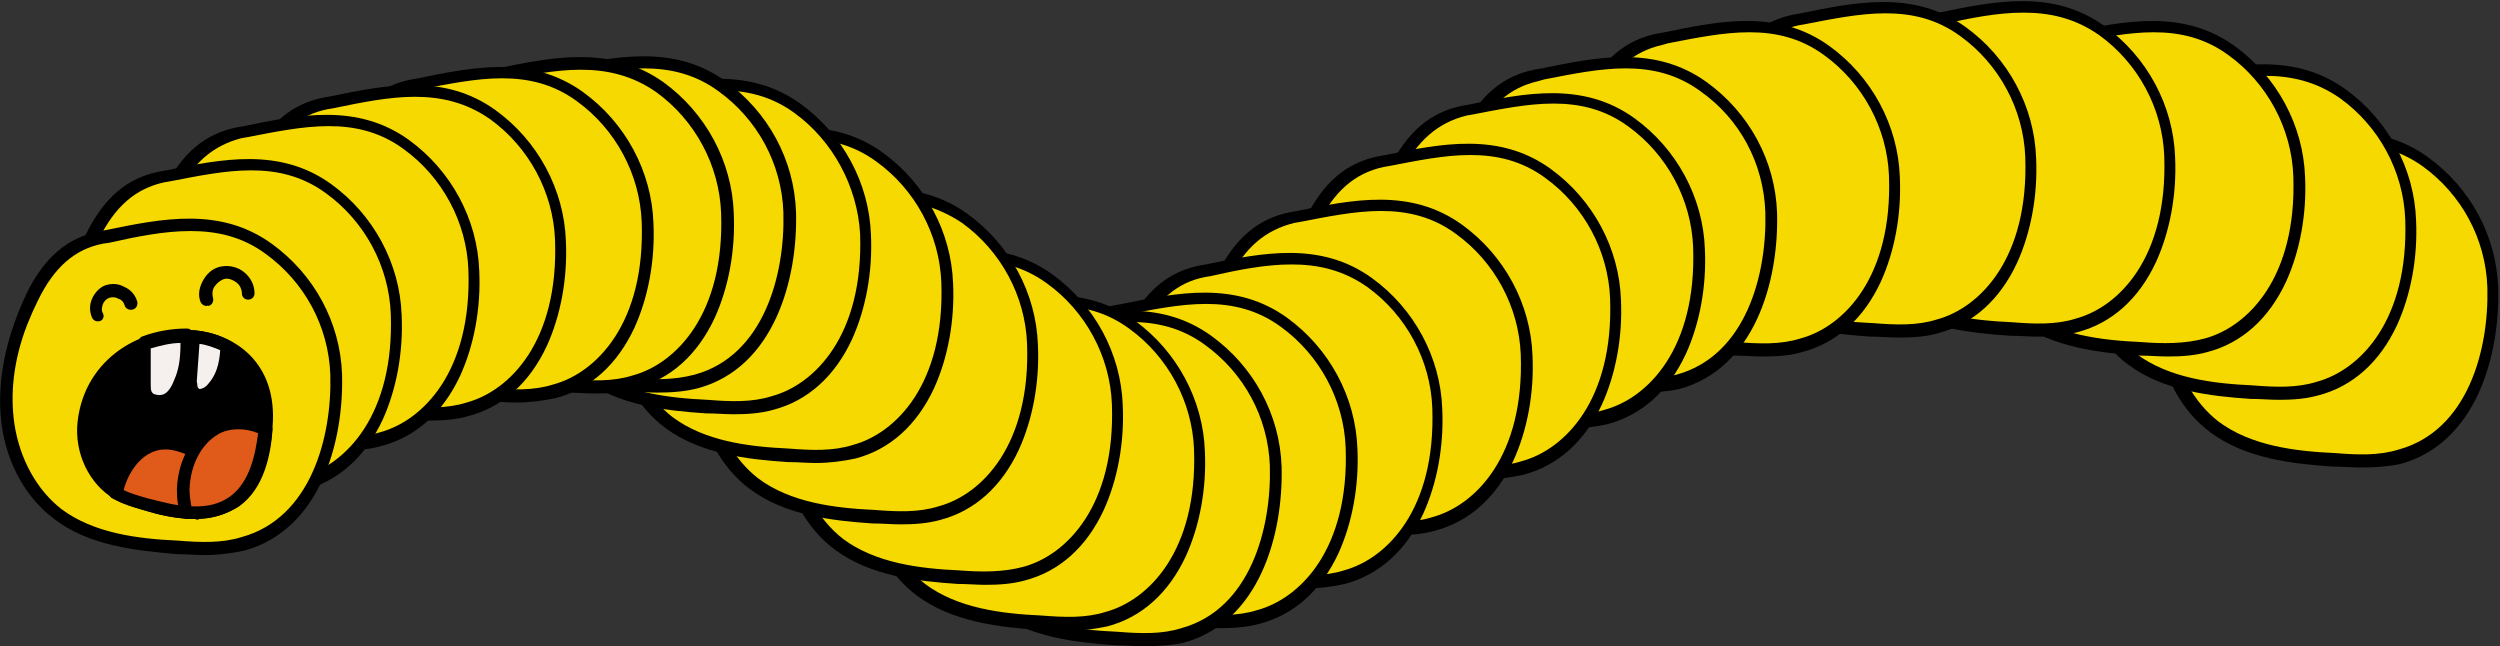 <?xml version="1.0" encoding="UTF-8"?> <svg xmlns="http://www.w3.org/2000/svg" xmlns:xlink="http://www.w3.org/1999/xlink" version="1.1" id="Layer_1" x="0px" y="0px" viewBox="0 0 277 71.6" style="enable-background:new 0 0 277 71.6;" xml:space="preserve"><rect x="0" y="0" width="277" height="71.6" fill="#333333" stroke="none"/> <style type="text/css"> .st0{fill:#F5D900;} .st1{fill:#E05B1A;} .st2{fill:#F5F0EE;} .st3{fill:#0077B1;} .st4{fill:#02A364;} .st5{fill:#ECB6D1;} </style> <g> <path class="st0" d="M242.5,23.3c-0.4,0.9-0.8,1.8-1.2,2.8c-1.4,3.6-2,7.5-1.5,11.4s2.4,7.5,5.5,9.8c3.7,2.8,8.6,3.4,13.2,3.7 c2.5,0.2,5,0.3,7.3-0.4c8-2.2,10.5-11.5,10.3-18.8c-0.2-5.6-3-10.7-7.5-14c-5.6-4.1-12.1-2.6-18.5-1.2 C246.4,17.4,244.1,20,242.5,23.3"></path> <path d="M261.6,51.8c-1,0-2-0.1-3.1-0.1c-4.5-0.3-9.7-0.9-13.6-3.8c-3.1-2.3-5.2-6.1-5.8-10.3c-0.5-3.7,0-7.6,1.5-11.7 c0.4-1.1,0.8-2,1.2-2.9c2-4.1,4.6-6.3,8.2-7l0.6-0.1c6.3-1.3,12.7-2.6,18.4,1.5c4.7,3.4,7.6,8.7,7.8,14.5 c0.2,7.6-2.5,17.2-10.8,19.5C264.6,51.7,263.1,51.8,261.6,51.8 M260,15.9c-2.9,0-5.9,0.6-9,1.3l-0.6,0.1c-3.1,0.6-5.4,2.6-7.2,6.3 c-0.4,0.8-0.8,1.7-1.2,2.7c-1.5,3.9-1.9,7.6-1.4,11c0.6,3.9,2.5,7.3,5.2,9.4c3.6,2.7,8.5,3.3,12.9,3.5c2.5,0.2,4.9,0.3,7.1-0.4 c7.6-2.1,10-11,9.8-18c-0.2-5.4-2.9-10.3-7.2-13.4C265.7,16.5,262.9,15.9,260,15.9 M242.5,23.3L242.5,23.3L242.5,23.3z"></path> <path class="st0" d="M233.4,15.8c-0.4,0.9-0.8,1.8-1.2,2.8c-1.4,3.6-2,7.5-1.5,11.4s2.4,7.5,5.5,9.8c3.7,2.8,8.6,3.4,13.2,3.7 c2.5,0.2,5,0.3,7.3-0.4c8-2.2,10.6-11.5,10.3-18.8c-0.2-5.6-3-10.7-7.5-14c-5.6-4.1-12.1-2.6-18.5-1.2 C237.3,9.9,235,12.5,233.4,15.8"></path> <path d="M252.5,44.3c-1,0-2-0.1-3.1-0.1c-4.5-0.3-9.7-0.9-13.6-3.8c-3.1-2.3-5.2-6.1-5.8-10.3c-0.5-3.7,0-7.6,1.5-11.7 c0.4-1.1,0.8-2,1.2-2.9c2-4.1,4.6-6.3,8.2-7l0.6-0.1c6.3-1.3,12.7-2.6,18.4,1.5c4.7,3.4,7.6,8.8,7.8,14.5c0.2,4.2-0.6,8.3-2.1,11.6 c-1.9,4.1-4.9,6.8-8.7,7.8C255.5,44.2,254,44.3,252.5,44.3 M250.9,8.4c-2.9,0-5.9,0.6-9,1.3l-0.6,0.1c-3.1,0.6-5.4,2.6-7.2,6.3 c-0.4,0.8-0.8,1.7-1.2,2.7c-1.5,3.9-1.9,7.6-1.4,11c0.6,3.9,2.5,7.3,5.2,9.4c3.6,2.7,8.5,3.3,12.9,3.5c2.5,0.2,4.9,0.3,7.1-0.4 c4.8-1.3,10.2-6.8,9.8-18c-0.2-5.3-2.9-10.3-7.2-13.4C256.6,9,253.8,8.4,250.9,8.4 M233.4,15.8L233.4,15.8L233.4,15.8z"></path> <path class="st0" d="M221.1,11c-0.4,0.9-0.8,1.8-1.2,2.8c-1.4,3.6-2,7.5-1.5,11.4c0.6,3.8,2.4,7.5,5.5,9.8 c3.7,2.8,8.6,3.4,13.2,3.7c2.5,0.2,5,0.3,7.3-0.4c8-2.2,10.6-11.5,10.3-18.8c-0.2-5.6-3-10.7-7.5-14c-5.6-4.1-12.1-2.6-18.5-1.2 C224.9,5.1,222.7,7.8,221.1,11"></path> <path d="M240.2,39.5c-1,0-2-0.1-3.1-0.1c-4.5-0.3-9.7-0.9-13.6-3.8c-3.1-2.3-5.2-6.1-5.8-10.3c-0.5-3.7,0-7.6,1.5-11.7 c0.4-1.1,0.8-2,1.2-2.9c2-4.1,4.6-6.3,8.2-7l0.6-0.1c6.3-1.3,12.7-2.6,18.4,1.5c4.7,3.4,7.6,8.8,7.8,14.5c0.2,4.2-0.6,8.3-2.1,11.6 c-1.9,4.1-4.9,6.8-8.7,7.8C243.2,39.4,241.7,39.5,240.2,39.5 M221.7,11.3c-0.4,0.8-0.8,1.7-1.2,2.7c-1.5,3.9-1.9,7.6-1.4,11 c0.6,3.9,2.5,7.3,5.2,9.4c3.6,2.7,8.5,3.3,12.9,3.5c2.5,0.2,4.9,0.2,7.1-0.4c4.8-1.3,10.2-6.8,9.8-18c-0.2-5.3-2.9-10.3-7.2-13.4 c-5.2-3.8-11.1-2.5-17.3-1.3L228.9,5C225.8,5.7,223.5,7.7,221.7,11.3"></path> <path class="st0" d="M206.7,8.8c-0.4,0.9-0.8,1.8-1.2,2.8c-1.4,3.6-2,7.5-1.5,11.4s2.4,7.5,5.5,9.8c3.7,2.8,8.6,3.4,13.2,3.7 c2.5,0.2,5,0.3,7.3-0.4c8-2.2,10.6-11.5,10.3-18.8c-0.2-5.6-3-10.7-7.5-14c-5.6-4.1-12.1-2.6-18.5-1.2 C210.5,2.9,208.3,5.5,206.7,8.8"></path> <path d="M225.8,37.3c-1,0-2-0.1-3.1-0.1c-4.5-0.3-9.7-0.9-13.6-3.8c-3.1-2.3-5.2-6.1-5.8-10.3c-0.5-3.7,0-7.6,1.5-11.7 c0.4-1.1,0.8-2,1.2-2.9c2-4.1,4.6-6.3,8.2-7l0.6-0.1c6.3-1.3,12.7-2.6,18.4,1.5c4.7,3.4,7.6,8.8,7.8,14.5c0.2,4.2-0.6,8.3-2.1,11.6 c-1.9,4.1-4.9,6.8-8.7,7.8C228.8,37.2,227.3,37.3,225.8,37.3 M224.2,1.4c-2.9,0-5.9,0.6-9,1.3l-0.6,0.1c-3.1,0.6-5.4,2.6-7.2,6.3 c-0.4,0.8-0.8,1.7-1.2,2.7c-1.5,3.9-1.9,7.6-1.4,11c0.6,3.9,2.5,7.3,5.2,9.4c3.6,2.7,8.5,3.3,12.9,3.5c2.5,0.2,4.9,0.3,7.1-0.4 c4.8-1.3,10.2-6.8,9.8-18c-0.2-5.3-2.9-10.3-7.2-13.4C229.9,2,227.1,1.4,224.2,1.4 M206.7,8.8L206.7,8.8L206.7,8.8z"></path> <path class="st0" d="M191.3,8.9c-0.4,0.9-0.8,1.8-1.2,2.8c-1.4,3.6-2,7.5-1.5,11.4s2.4,7.5,5.5,9.8c3.7,2.8,8.6,3.4,13.2,3.7 c2.5,0.2,5,0.3,7.3-0.4c8-2.2,10.6-11.5,10.3-18.8c-0.2-5.6-3-10.7-7.5-14c-5.6-4.1-12.1-2.6-18.5-1.2C195.2,3,192.9,5.6,191.3,8.9 "></path> <path d="M210.4,37.4c-1,0-2-0.1-3.1-0.1c-4.5-0.3-9.7-0.9-13.6-3.8c-3.1-2.3-5.2-6.1-5.8-10.3c-0.5-3.7,0-7.6,1.5-11.7 c0.4-1.1,0.8-2,1.2-2.9c2-4.1,4.6-6.3,8.2-7l0.6-0.1c6.3-1.3,12.7-2.6,18.4,1.5c4.7,3.4,7.6,8.8,7.8,14.5c0.2,4.2-0.6,8.3-2.1,11.6 c-1.9,4.1-4.9,6.8-8.7,7.8C213.5,37.3,212,37.4,210.4,37.4 M192,9.2c-0.4,0.8-0.8,1.7-1.2,2.7c-1.5,3.9-1.9,7.6-1.4,11 c0.6,3.9,2.5,7.3,5.2,9.4c3.6,2.7,8.5,3.3,12.9,3.5c2.5,0.2,4.9,0.3,7.1-0.4c4.8-1.3,10.2-6.8,9.8-18c-0.2-5.3-2.9-10.3-7.2-13.4 c-5.2-3.8-11.1-2.5-17.3-1.3l-0.6,0.1C196.1,3.5,193.8,5.5,192,9.2"></path> <path class="st0" d="M176.3,11c-0.4,0.9-0.8,1.8-1.2,2.8c-1.4,3.6-2,7.5-1.5,11.4s2.4,7.5,5.5,9.8c3.7,2.8,8.6,3.4,13.2,3.7 c2.5,0.2,5,0.3,7.3-0.4c8-2.2,10.6-11.5,10.3-18.8c-0.2-5.6-3-10.7-7.5-14C196.8,1.5,190.4,3,184,4.3C180.1,5.1,177.9,7.8,176.3,11 "></path> <path d="M195.3,39.5c-1,0-2-0.1-3.1-0.1c-4.5-0.3-9.7-0.9-13.6-3.8c-3.1-2.3-5.2-6.1-5.8-10.3c-0.5-3.7,0-7.6,1.5-11.7 c0.4-1.1,0.8-2,1.2-2.9c2-4.1,4.6-6.3,8.2-7l0.6-0.1c6.3-1.3,12.7-2.6,18.4,1.5c4.7,3.4,7.6,8.8,7.8,14.5c0.2,4.2-0.6,8.3-2.1,11.6 c-1.9,4.1-4.9,6.8-8.7,7.8C198.4,39.4,196.9,39.5,195.3,39.5 M176.9,11.3L176.9,11.3c-0.4,0.8-0.8,1.7-1.2,2.7 c-1.5,3.9-1.9,7.6-1.4,11c0.6,3.9,2.5,7.3,5.2,9.4c3.6,2.7,8.5,3.3,12.9,3.5c2.5,0.2,4.9,0.3,7.1-0.4c4.8-1.3,10.2-6.8,9.8-18 c-0.2-5.3-2.9-10.3-7.2-13.4c-5.2-3.8-11.1-2.5-17.3-1.3L184.1,5C181,5.7,178.7,7.7,176.9,11.3"></path> <path class="st0" d="M162.6,15c-0.4,0.9-0.8,1.8-1.2,2.8c-1.4,3.6-2,7.5-1.5,11.4s2.4,7.5,5.5,9.8c3.7,2.8,8.6,3.4,13.2,3.7 c2.5,0.2,5,0.3,7.3-0.4c8-2.2,10.5-11.5,10.3-18.8c-0.2-5.6-3-10.7-7.5-14c-5.6-4.1-12.1-2.6-18.5-1.2 C166.4,9.1,164.2,11.8,162.6,15"></path> <path d="M181.7,43.5c-1,0-2-0.1-3.1-0.1c-4.5-0.3-9.7-0.9-13.6-3.8c-3.1-2.3-5.2-6.1-5.8-10.3c-0.5-3.7,0-7.6,1.5-11.7 c0.4-1.1,0.8-2,1.2-2.9c2-4.1,4.6-6.3,8.2-7l0.6-0.1c6.3-1.3,12.7-2.6,18.4,1.5c4.7,3.4,7.6,8.7,7.8,14.5 c0.2,7.6-2.5,17.2-10.8,19.5C184.7,43.4,183.2,43.5,181.7,43.5 M163.2,15.3c-0.4,0.8-0.8,1.7-1.2,2.7c-1.5,3.9-1.9,7.6-1.4,11 c0.6,3.9,2.5,7.3,5.2,9.4c3.6,2.7,8.5,3.3,12.9,3.5c2.5,0.2,4.9,0.2,7.1-0.4c7.6-2.1,10-11,9.8-18c-0.2-5.4-2.8-10.3-7.2-13.4 c-5.2-3.8-11.1-2.5-17.3-1.3L170.4,9C167.3,9.7,165,11.7,163.2,15.3"></path> <path class="st0" d="M154.6,18.9c-0.4,0.9-0.8,1.8-1.2,2.8c-1.4,3.6-2,7.5-1.5,11.4s2.4,7.5,5.5,9.8c3.7,2.8,8.6,3.4,13.2,3.7 c2.5,0.2,5,0.3,7.3-0.4c8-2.2,10.6-11.5,10.3-18.8c-0.2-5.6-3-10.7-7.5-14c-5.6-4.1-12.1-2.6-18.5-1.2 C158.4,13.1,156.2,15.7,154.6,18.9"></path> <path d="M173.7,47.5c-1,0-2-0.1-3.1-0.1c-4.5-0.3-9.7-0.9-13.6-3.8c-3.1-2.3-5.2-6.1-5.8-10.3c-0.5-3.7,0-7.6,1.5-11.7 c0.4-1.1,0.8-2,1.2-2.9c2-4.1,4.6-6.3,8.2-7l0.6-0.1c6.3-1.3,12.7-2.6,18.4,1.5c4.7,3.4,7.6,8.8,7.8,14.5c0.2,4.2-0.6,8.3-2.1,11.6 c-1.9,4.1-4.9,6.8-8.7,7.8C176.7,47.3,175.2,47.5,173.7,47.5 M155.2,19.2L155.2,19.2c-0.4,0.8-0.8,1.7-1.2,2.7 c-1.5,3.9-1.9,7.6-1.4,11c0.6,3.9,2.5,7.3,5.2,9.4c3.6,2.7,8.5,3.3,12.9,3.5c2.5,0.2,4.9,0.3,7.1-0.4c4.8-1.3,10.2-6.8,9.8-18 c-0.2-5.3-2.9-10.3-7.2-13.4c-5.2-3.8-11.1-2.5-17.3-1.3l-0.6,0.1C159.3,13.6,157,15.6,155.2,19.2"></path> <path class="st0" d="M145.4,24.5c-0.4,0.9-0.8,1.8-1.2,2.8c-1.4,3.6-2,7.5-1.5,11.4s2.4,7.5,5.5,9.8c3.7,2.8,8.6,3.4,13.2,3.7 c2.5,0.2,5,0.3,7.3-0.4c8-2.2,10.6-11.5,10.3-18.8c-0.2-5.6-3-10.7-7.5-14c-5.6-4.1-12.1-2.6-18.5-1.2 C149.2,18.7,147,21.3,145.4,24.5"></path> <path d="M164.4,53.1c-1,0-2-0.1-3.1-0.1c-4.5-0.3-9.7-0.9-13.6-3.8c-3.1-2.3-5.2-6.1-5.8-10.3c-0.5-3.7,0-7.6,1.5-11.7 c0.4-1.1,0.8-2,1.2-2.9c2-4.1,4.6-6.3,8.2-7l0.6-0.1c6.3-1.3,12.7-2.6,18.4,1.5c4.7,3.4,7.6,8.8,7.8,14.5c0.2,4.2-0.6,8.3-2.1,11.6 c-1.9,4.1-4.9,6.8-8.7,7.8C167.5,52.9,166,53.1,164.4,53.1 M146,24.9L146,24.9c-0.4,0.8-0.8,1.7-1.2,2.7c-1.5,3.9-1.9,7.6-1.4,11 c0.6,3.9,2.5,7.3,5.2,9.4c3.6,2.7,8.5,3.3,12.9,3.5c2.5,0.2,4.9,0.3,7.1-0.4c4.8-1.3,10.2-6.8,9.8-18c-0.2-5.3-2.9-10.3-7.2-13.4 c-5.2-3.8-11.1-2.5-17.3-1.3l-0.6,0.1C150.1,19.2,147.8,21.2,146,24.9"></path> <path class="st0" d="M135.5,30.8c-0.4,0.9-0.8,1.8-1.2,2.8c-1.4,3.6-2,7.5-1.5,11.4s2.4,7.5,5.5,9.8c3.7,2.8,8.6,3.4,13.2,3.7 c2.5,0.2,5,0.3,7.3-0.4c8-2.2,10.6-11.5,10.3-18.8c-0.2-5.6-3-10.7-7.5-14c-5.6-4.1-12.1-2.6-18.5-1.2 C139.4,24.9,137.1,27.5,135.5,30.8"></path> <path d="M154.6,59.3c-1,0-2-0.1-3.1-0.1c-4.5-0.3-9.7-0.9-13.6-3.8c-3.1-2.3-5.2-6.1-5.8-10.3c-0.5-3.7,0-7.6,1.5-11.7 c0.4-1.1,0.8-2,1.2-2.9c2-4.1,4.6-6.3,8.2-7l0.6-0.1c6.3-1.3,12.7-2.6,18.4,1.5c4.7,3.4,7.6,8.8,7.8,14.5c0.2,4.2-0.6,8.3-2.1,11.6 c-1.9,4.1-4.9,6.8-8.7,7.8C157.6,59.2,156.1,59.3,154.6,59.3 M136.1,31.1L136.1,31.1c-0.4,0.8-0.8,1.7-1.2,2.7 c-1.5,3.9-1.9,7.6-1.4,11c0.6,3.9,2.5,7.3,5.2,9.4c3.6,2.7,8.5,3.3,12.9,3.5c2.5,0.2,4.9,0.3,7.1-0.4c4.8-1.3,10.2-6.8,9.8-18 c-0.2-5.3-2.9-10.3-7.2-13.4c-5.2-3.8-11.1-2.5-17.3-1.3l-0.6,0.1C140.2,25.5,137.9,27.4,136.1,31.1"></path> <path class="st0" d="M125.6,36.6c-0.4,0.9-0.8,1.8-1.2,2.8c-1.4,3.6-2,7.5-1.5,11.4c0.6,3.8,2.4,7.5,5.5,9.8 c3.7,2.8,8.6,3.4,13.2,3.7c2.5,0.2,5,0.3,7.3-0.4c8-2.2,10.6-11.5,10.3-18.8c-0.2-5.6-3-10.7-7.5-14c-5.6-4.1-12.1-2.6-18.5-1.2 C129.4,30.8,127.1,33.4,125.6,36.6"></path> <path d="M144.6,65.2c-1,0-2-0.1-3.1-0.1c-4.5-0.3-9.7-0.9-13.6-3.8c-3.1-2.3-5.2-6.1-5.8-10.3c-0.5-3.7,0-7.6,1.5-11.7 c0.4-1.1,0.8-2,1.2-2.9c2-4.1,4.6-6.3,8.2-7l0.6-0.1c6.3-1.3,12.7-2.6,18.4,1.5c4.7,3.4,7.6,8.8,7.8,14.5c0.2,4.2-0.6,8.3-2.1,11.6 c-1.9,4.1-4.9,6.8-8.7,7.8C147.7,65,146.2,65.2,144.6,65.2 M143.1,29.3c-2.9,0-5.9,0.6-9,1.3l-0.6,0.1c-3.1,0.6-5.4,2.6-7.2,6.3 c-0.4,0.8-0.8,1.7-1.2,2.7c-1.5,3.9-1.9,7.6-1.4,11c0.6,3.9,2.5,7.3,5.2,9.4c3.6,2.7,8.5,3.3,12.9,3.5c2.5,0.2,4.9,0.3,7.1-0.4 c4.8-1.3,10.2-6.8,9.8-18c-0.2-5.3-2.9-10.3-7.2-13.4C148.8,29.9,146,29.3,143.1,29.3 M125.6,36.6L125.6,36.6L125.6,36.6z"></path> <path class="st0" d="M116.1,41.1c-0.4,0.9-0.8,1.8-1.2,2.8c-1.4,3.6-2,7.5-1.5,11.4c0.6,3.8,2.4,7.5,5.5,9.8 c3.7,2.8,8.6,3.4,13.2,3.7c2.5,0.2,5,0.3,7.3-0.4c8-2.2,10.6-11.5,10.3-18.8c-0.2-5.6-3-10.7-7.5-14c-5.6-4.1-12.1-2.6-18.5-1.2 C119.9,35.2,117.7,37.8,116.1,41.1"></path> <path d="M135.2,69.6c-1,0-2-0.1-3.1-0.1c-4.5-0.3-9.7-0.9-13.6-3.8c-3.1-2.3-5.2-6.1-5.8-10.3c-0.5-3.7,0-7.6,1.5-11.7 c0.4-1.1,0.8-2,1.2-2.9c2-4.1,4.6-6.3,8.2-7l0.6-0.1c6.3-1.3,12.7-2.6,18.4,1.5c4.7,3.4,7.6,8.8,7.8,14.5c0.2,4.2-0.6,8.3-2.1,11.6 c-1.9,4.1-4.9,6.8-8.7,7.8C138.2,69.5,136.7,69.6,135.2,69.6 M116.7,41.4L116.7,41.4c-0.4,0.8-0.8,1.7-1.2,2.7 c-1.5,3.9-1.9,7.6-1.4,11c0.6,3.9,2.5,7.3,5.2,9.4c3.6,2.7,8.5,3.3,12.9,3.5c2.5,0.2,4.9,0.3,7.1-0.4c4.8-1.3,10.2-6.8,9.8-18 c-0.2-5.3-2.9-10.3-7.2-13.4c-5.2-3.8-11.1-2.5-17.3-1.3l-0.6,0.1C120.8,35.7,118.5,37.7,116.7,41.4"></path> <path class="st0" d="M107.7,43.1c-0.4,0.9-0.8,1.8-1.2,2.8c-1.4,3.6-2,7.5-1.5,11.4c0.6,3.8,2.4,7.5,5.5,9.8 c3.7,2.8,8.6,3.4,13.2,3.7c2.5,0.2,5,0.3,7.3-0.4c8-2.2,10.5-11.5,10.3-18.8c-0.2-5.6-3-10.7-7.5-14c-5.6-4.1-12.1-2.6-18.5-1.2 C111.5,37.2,109.3,39.8,107.7,43.1"></path> <path d="M126.8,71.6c-1,0-2-0.1-3.1-0.1c-4.5-0.3-9.7-0.9-13.6-3.8c-3.1-2.3-5.2-6.1-5.8-10.3c-0.5-3.7,0-7.6,1.5-11.7 c0.4-1.1,0.8-2,1.2-2.9c2-4.1,4.6-6.3,8.2-7l0.6-0.1c6.3-1.3,12.7-2.6,18.4,1.5c4.7,3.4,7.6,8.7,7.8,14.5 c0.2,7.6-2.5,17.2-10.8,19.5C129.8,71.5,128.3,71.6,126.8,71.6 M108.3,43.4L108.3,43.4c-0.4,0.8-0.8,1.7-1.2,2.7 c-1.5,3.9-1.9,7.6-1.4,11c0.6,3.9,2.5,7.3,5.2,9.4c3.6,2.7,8.5,3.3,12.9,3.5c2.5,0.2,4.9,0.3,7.1-0.4c7.6-2.1,10-11,9.8-18 c-0.2-5.4-2.9-10.3-7.2-13.4c-5.2-3.8-11.1-2.5-17.3-1.3l-0.6,0.1C112.4,37.7,110.1,39.7,108.3,43.4"></path> <path class="st0" d="M99.2,41.3c-0.4,0.9-0.8,1.8-1.2,2.8c-1.4,3.6-2,7.5-1.5,11.4c0.6,3.8,2.4,7.5,5.5,9.8 c3.7,2.8,8.6,3.4,13.2,3.7c2.5,0.2,5,0.3,7.3-0.4c8-2.2,10.6-11.5,10.3-18.8c-0.2-5.6-3-10.7-7.5-14c-5.6-4.1-12.1-2.6-18.5-1.2 C103.1,35.5,100.8,38.1,99.2,41.3"></path> <path d="M118.3,69.9c-1,0-2-0.1-3.1-0.1c-4.5-0.3-9.7-0.9-13.6-3.8c-3.1-2.3-5.2-6.1-5.8-10.3c-0.5-3.7,0-7.6,1.5-11.7 c0.4-1.1,0.8-2,1.2-2.9c2-4.1,4.6-6.3,8.2-7l0.6-0.1c6.3-1.3,12.7-2.6,18.4,1.5c4.7,3.4,7.6,8.8,7.8,14.5c0.2,4.2-0.6,8.3-2.1,11.6 c-1.9,4.1-4.9,6.8-8.7,7.8C121.3,69.7,119.8,69.9,118.3,69.9 M99.9,41.6c-0.4,0.8-0.8,1.7-1.2,2.7c-1.5,3.9-1.9,7.6-1.4,11 c0.6,3.9,2.5,7.3,5.2,9.4c3.6,2.7,8.5,3.3,12.9,3.5c2.5,0.2,4.9,0.3,7.1-0.4c4.8-1.3,10.2-6.8,9.8-18c-0.2-5.3-2.9-10.3-7.2-13.4 c-5.2-3.8-11.1-2.5-17.3-1.3l-0.6,0.1C103.9,36,101.6,38,99.9,41.6"></path> <path class="st0" d="M90.1,36.3c-0.4,0.9-0.8,1.8-1.2,2.8c-1.4,3.6-2,7.5-1.5,11.4c0.6,3.8,2.4,7.5,5.5,9.8 c3.7,2.8,8.6,3.4,13.2,3.7c2.5,0.2,5,0.3,7.3-0.4c8-2.2,10.6-11.5,10.3-18.8c-0.2-5.6-3-10.7-7.5-14c-5.6-4.1-12.1-2.6-18.5-1.2 C94,30.4,91.7,33.1,90.1,36.3"></path> <path d="M109.2,64.8c-1,0-2-0.1-3.1-0.1c-4.5-0.3-9.7-0.9-13.6-3.8c-3.1-2.3-5.2-6.1-5.8-10.3c-0.5-3.7,0-7.6,1.5-11.7 c0.4-1.1,0.8-2,1.2-2.9c2-4.1,4.6-6.3,8.2-7l0.6-0.1c6.3-1.3,12.7-2.6,18.4,1.5c4.7,3.4,7.6,8.8,7.8,14.5c0.2,4.2-0.6,8.3-2.1,11.6 c-1.9,4.1-4.9,6.8-8.7,7.8C112.2,64.7,110.7,64.8,109.2,64.8 M90.8,36.6L90.8,36.6c-0.4,0.8-0.8,1.7-1.2,2.7 c-1.5,3.9-1.9,7.6-1.4,11c0.6,3.9,2.5,7.3,5.2,9.4c3.6,2.7,8.5,3.3,12.9,3.5c2.5,0.2,4.9,0.2,7.1-0.4c4.8-1.3,10.2-6.8,9.8-18 c-0.2-5.3-2.9-10.3-7.2-13.4c-5.2-3.8-11.1-2.5-17.3-1.3L98,30.3C94.8,31,92.6,33,90.8,36.6"></path> <path class="st0" d="M80.7,29.6c-0.4,0.9-0.8,1.8-1.2,2.8c-1.4,3.6-2,7.5-1.5,11.4c0.6,3.8,2.4,7.5,5.5,9.8 c3.7,2.8,8.6,3.4,13.2,3.7c2.5,0.2,5,0.3,7.3-0.4c8-2.2,10.6-11.5,10.3-18.8c-0.2-5.6-3-10.7-7.5-14c-5.6-4.1-12.1-2.6-18.5-1.2 C84.6,23.7,82.3,26.4,80.7,29.6"></path> <path d="M99.8,58.1c-1,0-2-0.1-3.1-0.1c-4.5-0.3-9.7-0.9-13.6-3.8c-3.1-2.3-5.2-6.1-5.8-10.3c-0.5-3.7,0-7.6,1.5-11.7 c0.4-1.1,0.8-2,1.2-2.9c2-4.1,4.6-6.3,8.2-7l0.6-0.1c6.3-1.3,12.7-2.6,18.4,1.5c4.7,3.4,7.6,8.8,7.8,14.5c0.2,4.2-0.6,8.3-2.1,11.6 c-1.9,4.1-4.9,6.8-8.7,7.8C102.8,58,101.3,58.1,99.8,58.1 M98.2,22.2c-2.9,0-5.9,0.6-9,1.3l-0.6,0.1c-3.1,0.6-5.4,2.6-7.2,6.3 c-0.4,0.8-0.8,1.7-1.2,2.7c-1.5,3.9-1.9,7.6-1.4,11c0.6,3.9,2.5,7.3,5.2,9.4c3.6,2.7,8.5,3.3,12.9,3.5c2.5,0.2,4.9,0.3,7.1-0.4 c4.8-1.3,10.2-6.8,9.8-18c-0.2-5.3-2.9-10.3-7.2-13.4C103.9,22.9,101.1,22.2,98.2,22.2 M80.7,29.6L80.7,29.6L80.7,29.6z"></path> <path class="st0" d="M71.3,22.8c-0.4,0.9-0.8,1.8-1.2,2.8c-1.4,3.6-2,7.5-1.5,11.4c0.6,3.8,2.4,7.5,5.5,9.8 c3.7,2.8,8.6,3.4,13.2,3.7c2.5,0.2,5,0.3,7.3-0.4c8-2.2,10.6-11.5,10.3-18.8c-0.2-5.6-3-10.7-7.5-14c-5.6-4.1-12.1-2.6-18.5-1.2 C75.2,16.9,72.9,19.5,71.3,22.8"></path> <path d="M90.4,51.3c-1,0-2-0.1-3.1-0.1c-4.5-0.3-9.7-0.9-13.6-3.8c-3.1-2.3-5.2-6.1-5.8-10.3c-0.5-3.7,0-7.6,1.5-11.7 c0.4-1.1,0.8-2,1.2-2.9c2-4.1,4.6-6.3,8.2-7l0.6-0.1c6.3-1.3,12.7-2.6,18.4,1.5c4.7,3.4,7.6,8.8,7.8,14.5c0.2,4.2-0.6,8.3-2.1,11.6 c-1.9,4.1-4.9,6.8-8.7,7.8C93.4,51.1,91.9,51.3,90.4,51.3 M71.9,23.1c-0.4,0.8-0.8,1.7-1.2,2.7c-1.5,3.9-1.9,7.6-1.4,11 c0.6,3.9,2.5,7.3,5.2,9.4c3.6,2.7,8.5,3.3,12.9,3.5c2.5,0.2,4.9,0.3,7.1-0.4c4.8-1.3,10.2-6.8,9.8-18c-0.2-5.3-2.9-10.3-7.2-13.4 c-5.2-3.8-11.1-2.5-17.3-1.3l-0.6,0.1C76,17.4,73.7,19.4,71.9,23.1"></path> <path class="st0" d="M62.2,17.4c-0.4,0.9-0.8,1.8-1.2,2.8c-1.4,3.6-2,7.5-1.5,11.4c0.6,3.8,2.4,7.5,5.5,9.8 c3.7,2.8,8.6,3.4,13.2,3.7c2.5,0.2,5,0.3,7.3-0.4c8-2.2,10.6-11.5,10.3-18.8c-0.2-5.6-3-10.7-7.5-14c-5.6-4.1-12.1-2.6-18.5-1.2 C66.1,11.5,63.8,14.1,62.2,17.4"></path> <path d="M81.3,45.9c-1,0-2-0.1-3.1-0.1c-4.5-0.3-9.7-0.9-13.6-3.8c-3.1-2.3-5.2-6.1-5.8-10.3c-0.5-3.7,0-7.6,1.5-11.7 c0.4-1.1,0.8-2,1.2-2.9c2-4.1,4.6-6.3,8.2-7l0.6-0.1c6.3-1.3,12.7-2.6,18.4,1.5c4.7,3.4,7.6,8.8,7.8,14.5c0.2,4.2-0.6,8.3-2.1,11.6 c-1.9,4.1-4.9,6.8-8.7,7.8C84.3,45.8,82.8,45.9,81.3,45.9 M79.7,10c-2.9,0-5.9,0.6-9,1.3l-0.6,0.1c-3.1,0.6-5.4,2.6-7.2,6.3 c-0.4,0.8-0.8,1.7-1.2,2.7c-1.5,3.9-1.9,7.6-1.4,11c0.6,3.9,2.5,7.3,5.2,9.4c3.6,2.7,8.5,3.3,12.9,3.5c2.5,0.2,4.9,0.3,7.1-0.4 c4.8-1.3,10.2-6.8,9.8-18C95,20.7,92.3,15.6,88,12.5C85.4,10.6,82.6,10,79.7,10 M62.2,17.4L62.2,17.4L62.2,17.4z"></path> <path class="st0" d="M53.7,15c-0.4,0.9-0.8,1.8-1.2,2.8c-1.4,3.6-2,7.5-1.5,11.4c0.6,3.8,2.4,7.5,5.5,9.8c3.7,2.8,8.6,3.4,13.2,3.7 c2.5,0.2,5,0.3,7.3-0.4c8-2.2,10.5-11.5,10.3-18.8c-0.2-5.6-3-10.7-7.5-14C74.3,5.5,67.9,7,61.4,8.3C57.6,9.1,55.3,11.8,53.7,15"></path> <path d="M72.8,43.5c-1,0-2-0.1-3.1-0.1c-4.5-0.3-9.7-0.9-13.6-3.8c-3.1-2.3-5.2-6.1-5.8-10.3c-0.5-3.7,0-7.6,1.5-11.7 c0.4-1.1,0.8-2,1.2-2.9c2-4.1,4.6-6.3,8.2-7l0.6-0.1C68.2,6.2,74.7,4.9,80.4,9c4.7,3.4,7.6,8.7,7.8,14.5 c0.2,7.6-2.5,17.2-10.8,19.5C75.9,43.4,74.3,43.5,72.8,43.5 M54.4,15.3L54.4,15.3C54,16.1,53.6,17,53.2,18c-1.5,3.9-1.9,7.6-1.4,11 c0.6,3.9,2.5,7.3,5.2,9.4c3.6,2.7,8.5,3.3,12.9,3.5c2.5,0.2,4.9,0.2,7.1-0.4c7.6-2.1,10-11,9.8-18c-0.2-5.4-2.9-10.3-7.2-13.4 c-5.2-3.8-11.1-2.5-17.3-1.3L61.6,9C58.5,9.7,56.2,11.7,54.4,15.3"></path> <path class="st0" d="M46.8,15.1c-0.4,0.9-0.8,1.8-1.2,2.8c-1.4,3.6-2,7.5-1.5,11.4c0.6,3.8,2.4,7.5,5.5,9.8 c3.7,2.8,8.6,3.4,13.2,3.7c2.5,0.2,5,0.3,7.3-0.4c8-2.2,10.6-11.5,10.3-18.8c-0.2-5.6-3-10.7-7.5-14C67.4,5.6,61,7.1,54.5,8.4 C50.7,9.2,48.4,11.9,46.8,15.1"></path> <path d="M65.9,43.6c-1,0-2-0.1-3.1-0.1c-4.5-0.3-9.7-0.9-13.6-3.8c-3.1-2.3-5.2-6.1-5.8-10.3c-0.5-3.7,0-7.6,1.5-11.7 c0.4-1.1,0.8-2,1.2-2.9c2-4.1,4.6-6.3,8.2-7L55,7.6C61.3,6.3,67.7,5,73.5,9.1c4.7,3.4,7.6,8.8,7.8,14.5c0.2,4.2-0.6,8.3-2.1,11.6 c-1.9,4.1-4.9,6.8-8.7,7.8C68.9,43.5,67.4,43.6,65.9,43.6 M47.5,15.4c-0.4,0.8-0.8,1.7-1.2,2.7c-1.5,3.9-1.9,7.6-1.4,11 c0.6,3.9,2.5,7.3,5.2,9.4c3.6,2.7,8.5,3.3,12.9,3.5c2.5,0.2,4.9,0.3,7.1-0.4c4.8-1.3,10.2-6.8,9.8-18c-0.2-5.3-2.9-10.3-7.2-13.4 C67.4,6.5,61.5,7.7,55.3,9l-0.6,0.1C51.5,9.8,49.2,11.8,47.5,15.4"></path> <path class="st0" d="M38.1,16.1c-0.4,0.9-0.8,1.8-1.2,2.8c-1.4,3.6-2,7.5-1.5,11.4c0.6,3.8,2.4,7.5,5.5,9.8 c3.7,2.8,8.6,3.4,13.2,3.7c2.5,0.2,5,0.3,7.3-0.4c8-2.2,10.6-11.5,10.3-18.8c-0.2-5.6-3-10.7-7.5-14c-5.6-4.1-12.1-2.6-18.5-1.2 C41.9,10.2,39.7,12.8,38.1,16.1"></path> <path d="M57.2,44.6c-1,0-2-0.1-3.1-0.1c-4.5-0.3-9.7-0.9-13.6-3.8c-3.1-2.3-5.2-6.1-5.8-10.3c-0.5-3.7,0-7.6,1.5-11.7 c0.4-1.1,0.8-2,1.2-2.9c2-4.1,4.6-6.3,8.2-7l0.6-0.1c6.3-1.3,12.7-2.6,18.4,1.5c4.7,3.4,7.6,8.8,7.8,14.5c0.2,4.2-0.6,8.3-2.1,11.6 c-1.9,4.1-4.9,6.8-8.7,7.8C60.2,44.4,58.7,44.6,57.2,44.6 M38.7,16.4c-0.4,0.8-0.8,1.7-1.2,2.7c-1.5,3.9-1.9,7.6-1.4,11 c0.6,3.9,2.5,7.3,5.2,9.4c3.6,2.7,8.5,3.3,12.9,3.5c2.5,0.2,4.9,0.3,7.1-0.4c4.8-1.3,10.2-6.8,9.8-18c-0.2-5.3-2.9-10.3-7.2-13.4 c-5.2-3.8-11.1-2.5-17.3-1.3l-0.6,0.1C42.8,10.7,40.5,12.7,38.7,16.4"></path> <path class="st0" d="M28.4,18.1c-0.4,0.9-0.8,1.8-1.2,2.8c-1.4,3.6-2,7.5-1.5,11.4c0.6,3.8,2.4,7.5,5.5,9.8 c3.7,2.8,8.6,3.4,13.2,3.7c2.5,0.2,5,0.3,7.3-0.4c8-2.2,10.6-11.5,10.3-18.8c-0.2-5.6-3-10.7-7.5-14c-5.6-4.1-12.1-2.6-18.5-1.2 C32.3,12.2,30,14.8,28.4,18.1"></path> <path d="M47.5,46.6c-1,0-2-0.1-3.1-0.1c-4.5-0.3-9.7-0.9-13.6-3.8c-3.1-2.3-5.2-6.1-5.8-10.3c-0.5-3.7,0-7.6,1.5-11.7 c0.4-1.1,0.8-2,1.2-2.9c2-4.1,4.6-6.3,8.2-7l0.6-0.1c6.3-1.3,12.7-2.6,18.4,1.5c4.7,3.4,7.6,8.8,7.8,14.5c0.2,4.2-0.6,8.3-2.1,11.6 c-1.9,4.1-4.9,6.8-8.7,7.8C50.6,46.5,49,46.6,47.5,46.6 M29.1,18.4c-0.4,0.8-0.8,1.7-1.2,2.7c-1.5,3.9-1.9,7.6-1.4,11 c0.6,3.9,2.5,7.3,5.2,9.4c3.6,2.7,8.5,3.3,12.9,3.5c2.5,0.2,4.9,0.3,7.1-0.4c4.8-1.3,10.2-6.8,9.8-18c-0.2-5.3-2.9-10.3-7.2-13.4 C49,9.5,43.2,10.7,36.9,12l-0.6,0.1C33.2,12.7,30.9,14.7,29.1,18.4"></path> <path class="st0" d="M18.9,21.4c-0.4,0.9-0.8,1.8-1.2,2.8c-1.4,3.6-2,7.5-1.5,11.4c0.6,3.8,2.4,7.5,5.5,9.8 c3.7,2.8,8.6,3.4,13.2,3.7c2.5,0.2,5,0.3,7.3-0.4c8-2.2,10.6-11.5,10.3-18.8c-0.2-5.6-3-10.7-7.5-14c-5.6-4.1-12.1-2.6-18.5-1.2 C22.7,15.5,20.4,18.2,18.9,21.4"></path> <path d="M37.9,49.9c-1,0-2-0.1-3.1-0.1c-4.5-0.3-9.7-0.9-13.6-3.8c-3.1-2.3-5.2-6.1-5.8-10.3c-0.5-3.7,0-7.6,1.5-11.7 c0.4-1.1,0.8-2,1.2-2.9c2-4.1,4.6-6.3,8.2-7l0.6-0.1c6.3-1.3,12.7-2.6,18.4,1.5c4.7,3.4,7.6,8.8,7.8,14.5c0.2,4.2-0.6,8.3-2.1,11.6 c-1.9,4.1-4.9,6.8-8.7,7.8C41,49.8,39.5,49.9,37.9,49.9 M19.5,21.7c-0.4,0.8-0.8,1.7-1.2,2.7c-1.5,3.9-1.9,7.6-1.4,11 c0.6,3.9,2.5,7.3,5.2,9.4c3.6,2.7,8.5,3.3,12.9,3.5c2.5,0.2,4.9,0.3,7.1-0.4c4.8-1.3,10.2-6.8,9.8-18c-0.2-5.3-2.9-10.3-7.2-13.4 c-5.2-3.8-11.1-2.5-17.3-1.3l-0.6,0.1C23.6,16.1,21.3,18.1,19.5,21.7"></path> <path class="st0" d="M10.3,26.3c-0.4,0.9-0.8,1.8-1.2,2.8c-1.4,3.6-2,7.5-1.5,11.4c0.6,3.8,2.4,7.5,5.5,9.8 c3.7,2.8,8.6,3.4,13.2,3.7c2.5,0.2,5,0.3,7.3-0.4c8-2.2,10.6-11.5,10.3-18.8c-0.2-5.6-3-10.7-7.5-14c-5.6-4.1-12.1-2.6-18.5-1.2 C14.1,20.4,11.8,23,10.3,26.3"></path> <path d="M29.3,54.8c-1,0-2-0.1-3.1-0.1c-4.5-0.3-9.7-0.9-13.6-3.8c-3.1-2.3-5.2-6.1-5.8-10.3c-0.5-3.7,0-7.6,1.5-11.7 c0.4-1.1,0.8-2,1.2-2.9c2-4.1,4.6-6.3,8.2-7l0.6-0.1c6.3-1.3,12.7-2.6,18.4,1.5c4.7,3.4,7.6,8.8,7.8,14.5c0.2,4.2-0.6,8.3-2.1,11.6 c-1.9,4.1-4.9,6.8-8.7,7.8C32.4,54.7,30.9,54.8,29.3,54.8 M10.9,26.6c-0.4,0.8-0.8,1.7-1.2,2.7c-1.5,3.9-1.9,7.6-1.4,11 c0.6,3.9,2.5,7.3,5.2,9.4c3.6,2.7,8.5,3.3,12.9,3.5c2.5,0.2,4.9,0.3,7.1-0.4c4.8-1.3,10.2-6.8,9.8-18c-0.2-5.3-2.9-10.3-7.2-13.4 c-5.2-3.8-11.1-2.5-17.3-1.3l-0.6,0.1C15,20.9,12.7,22.9,10.9,26.6"></path> <path class="st0" d="M3.6,32.9c-0.4,0.9-0.8,1.8-1.2,2.8c-1.4,3.6-2,7.5-1.5,11.4c0.6,3.8,2.4,7.5,5.5,9.8 c3.7,2.8,8.6,3.4,13.2,3.7c2.5,0.2,5,0.3,7.3-0.4c8-2.2,10.5-11.5,10.3-18.8c-0.2-5.6-3-10.7-7.5-14c-5.6-4.1-12.1-2.6-18.5-1.2 C7.4,27.1,5.2,29.7,3.6,32.9"></path> <path d="M22.7,61.5c-1,0-2-0.1-3.1-0.1C15.1,61,9.9,60.5,6,57.5c-3.1-2.3-5.2-6.1-5.8-10.3c-0.5-3.7,0-7.6,1.5-11.7 c0.4-1.1,0.8-2,1.2-2.9c2-4.1,4.6-6.3,8.2-7l0.6-0.1c6.3-1.3,12.7-2.6,18.4,1.5c4.7,3.4,7.6,8.7,7.8,14.5 c0.2,7.6-2.5,17.2-10.8,19.5C25.7,61.3,24.2,61.5,22.7,61.5 M21.1,25.6c-2.9,0-5.9,0.6-9,1.3L11.4,27c-3.1,0.6-5.4,2.6-7.2,6.3 c-0.4,0.8-0.8,1.7-1.2,2.7c-1.5,3.9-1.9,7.6-1.4,11c0.6,3.9,2.5,7.3,5.2,9.4c3.6,2.7,8.5,3.3,12.9,3.5c2.5,0.2,4.9,0.3,7.1-0.4 c7.6-2.1,10-11,9.8-18c-0.2-5.4-2.9-10.3-7.2-13.4C26.8,26.2,24,25.6,21.1,25.6 M3.6,32.9L3.6,32.9L3.6,32.9z"></path> <path d="M9.2,46.8c-0.4,3.1,1.1,6.4,3.8,7.9c0.9,0.5,2,0.8,3,1.1c3.3,0.9,7.2,1.7,10-0.3c2.5-1.8,3.2-5.1,3.4-8.2 C30.6,33.6,10.6,34.4,9.2,46.8"></path> <path d="M21.6,57.5c-1.9,0-3.9-0.4-5.7-1c-1-0.3-2.1-0.6-3.2-1.2c-2.8-1.6-4.5-5.1-4.1-8.6c0.8-7.1,7.3-10.7,13-10.1 c4.3,0.4,9.2,3.5,8.6,10.7c-0.2,2.7-0.9,6.6-3.7,8.7C25,57.1,23.3,57.5,21.6,57.5 M9.9,46.9L9.9,46.9c-0.3,2.9,1.1,5.9,3.4,7.2 c0.8,0.5,1.8,0.7,2.9,1.1c3.4,0.9,6.9,1.6,9.4-0.2c2.4-1.7,2.9-5.2,3.1-7.7c0.5-6.2-3.4-8.8-7.3-9.2C16.3,37.5,10.6,40.7,9.9,46.9"></path> <path class="st1" d="M23.3,51.4l0-0.8c-0.8-0.3-1.6-0.6-2.5-0.9c-0.8-0.3-1.7-0.6-2.6-0.7c-2.6,0-4.6,2.5-5.3,5.1 c0,0.2-0.1,0.3-0.1,0.5c0.1,0,0.1,0.1,0.1,0.1c0.9,0.5,2,0.8,3,1.1c1.8,0.5,3.8,1,5.7,0.9c0.5-0.8,0.9-1.7,1.2-2.6 C23.3,53.3,23.6,52.3,23.3,51.4"></path> <path d="M21.5,57.5c-2,0-4-0.5-5.7-1c-1-0.3-2.1-0.6-3.2-1.2c-0.1,0-0.1-0.1-0.2-0.1c-0.3-0.2-0.4-0.5-0.3-0.8 c0-0.2,0.1-0.4,0.1-0.5c0.7-2.7,2.9-5.6,5.9-5.6c0,0,0.1,0,0.1,0c1,0,2,0.4,2.8,0.7l2.5,0.9c0.3,0.1,0.5,0.4,0.5,0.7l0,0.7 c0.3,1.1-0.1,2.2-0.4,3.2c-0.4,1.1-0.8,1.9-1.2,2.7c-0.1,0.2-0.4,0.4-0.6,0.4C21.7,57.5,21.6,57.5,21.5,57.5 M21.7,56.8L21.7,56.8 L21.7,56.8z M13.7,54.3c0.8,0.4,1.6,0.6,2.6,0.9c1.6,0.4,3.3,0.9,5.1,0.9c0.3-0.6,0.6-1.3,1-2.1c0.3-0.8,0.6-1.6,0.4-2.3 c0-0.1,0-0.1,0-0.2l0-0.3l-2-0.8c-0.8-0.3-1.6-0.6-2.4-0.6c0,0,0,0-0.1,0C16,49.8,14.3,52,13.7,54.3"></path> <path class="st2" d="M16.1,43.7c0.4,0.8,1.5,1,2.2,0.6c0.8-0.4,1.3-1.2,1.6-2c0.6-1.4,0.7-2.9,0.8-4.4c0-0.2,0-0.5,0-0.7 c-1.6,0-3.2,0.2-4.7,0.8c0,1.5,0,3,0,4.5C16,43,16,43.4,16.1,43.7"></path> <path d="M17.6,45.2c-0.3,0-0.6-0.1-0.9-0.2c-0.5-0.2-1-0.6-1.2-1.1c-0.2-0.5-0.2-1-0.2-1.4l0-4.5c0-0.3,0.2-0.6,0.4-0.7 c1.6-0.6,3.3-0.9,5-0.9c0.4,0,0.7,0.3,0.7,0.7c0,0.2,0,0.5,0,0.7c0,1.3-0.1,3-0.8,4.7c-0.5,1.2-1.1,1.9-2,2.3 C18.3,45.2,18,45.2,17.6,45.2 M16.7,38.6l0,4c0,0.3,0,0.6,0.1,0.8c0.1,0.2,0.3,0.3,0.4,0.3c0.3,0.1,0.6,0.1,0.9,0 c0.5-0.2,0.9-0.8,1.2-1.6C19.8,41,20,39.8,20,38C18.9,38,17.8,38.3,16.7,38.6"></path> <path class="st2" d="M21.4,43.5c0.6,0.7,1.7,0.2,2.2-0.5c1.1-1.3,1.5-2.9,1.5-4.6c-1.1-0.6-2.4-1-3.7-1.1c-0.1,1.6-0.2,3.3-0.3,4.9 C21.1,42.7,21.1,43.2,21.4,43.5"></path> <path d="M22.1,44.5L22.1,44.5c-0.5,0-0.9-0.2-1.2-0.6h0c-0.5-0.6-0.4-1.3-0.4-1.7l0.3-4.9c0-0.2,0.1-0.4,0.2-0.5 c0.1-0.1,0.3-0.2,0.5-0.2c1.4,0.1,2.8,0.5,4,1.2c0.2,0.1,0.4,0.4,0.4,0.7c-0.1,2.1-0.6,3.7-1.7,5C23.8,44,23,44.5,22.1,44.5 M22,43 c0,0,0,0.1,0.1,0.1h0c0.3,0,0.7-0.2,1-0.6c0.8-0.9,1.2-2.1,1.3-3.7c-0.7-0.3-1.5-0.6-2.3-0.7l-0.3,4.2C21.9,42.5,21.8,42.9,22,43"></path> <path class="st1" d="M26,55.5c2.4-1.8,3.2-5,3.4-8c-1.7-0.9-4-0.9-5.5-0.1c-2.3,1.3-3.5,4.1-3.5,6.7c0,0.9,0.1,1.8,0.4,2.6 C22.6,56.9,24.5,56.6,26,55.5"></path> <path d="M21.6,57.5c-0.3,0-0.6,0-0.9,0c-0.3,0-0.5-0.2-0.6-0.4c-0.4-0.8-0.5-1.8-0.5-2.9c0.1-3.1,1.6-5.9,3.9-7.3 c1.8-1,4.4-1,6.3,0c0.2,0.1,0.4,0.4,0.4,0.7c-0.2,2.7-0.9,6.5-3.7,8.5C25.1,57,23.5,57.5,21.6,57.5 M21.2,56.1 c1.8,0.1,3.2-0.3,4.3-1.1c2.2-1.6,2.8-4.7,3.1-7c-1.4-0.6-3.2-0.6-4.4,0.1c-1.9,1.1-3.1,3.4-3.2,6.1C21,54.9,21.1,55.5,21.2,56.1"></path> <path d="M10.8,35.6c-0.3,0-0.5-0.2-0.6-0.4c-0.3-0.7-0.3-1.4,0-2.1c0.3-0.7,0.9-1.3,1.5-1.5c0.7-0.2,1.4-0.2,2.1,0.2 c0.7,0.3,1.2,0.9,1.4,1.6c0.1,0.4-0.1,0.8-0.5,0.9c-0.4,0.1-0.8-0.1-0.9-0.5c-0.1-0.3-0.3-0.6-0.7-0.7c-0.3-0.2-0.7-0.2-1-0.1 c-0.3,0.1-0.6,0.4-0.7,0.7c-0.1,0.3-0.2,0.7,0,1c0.2,0.4,0,0.8-0.4,0.9C11,35.6,10.9,35.6,10.8,35.6"></path> <path d="M22.9,33.9c-0.3,0-0.6-0.2-0.7-0.5c-0.3-0.8-0.1-1.7,0.4-2.5c0.5-0.8,1.2-1.3,2.1-1.4c0.8-0.1,1.7,0.1,2.4,0.7 c0.7,0.6,1.1,1.4,1.1,2.3c0,0.4-0.3,0.7-0.7,0.7h0c-0.4,0-0.7-0.3-0.7-0.7c0-0.4-0.2-0.9-0.6-1.2c-0.4-0.3-0.9-0.5-1.3-0.4 c-0.4,0.1-0.8,0.4-1.1,0.8c-0.3,0.4-0.3,0.9-0.2,1.3c0.1,0.4-0.1,0.8-0.5,0.9C23,33.8,23,33.9,22.9,33.9"></path> </g> </svg> 